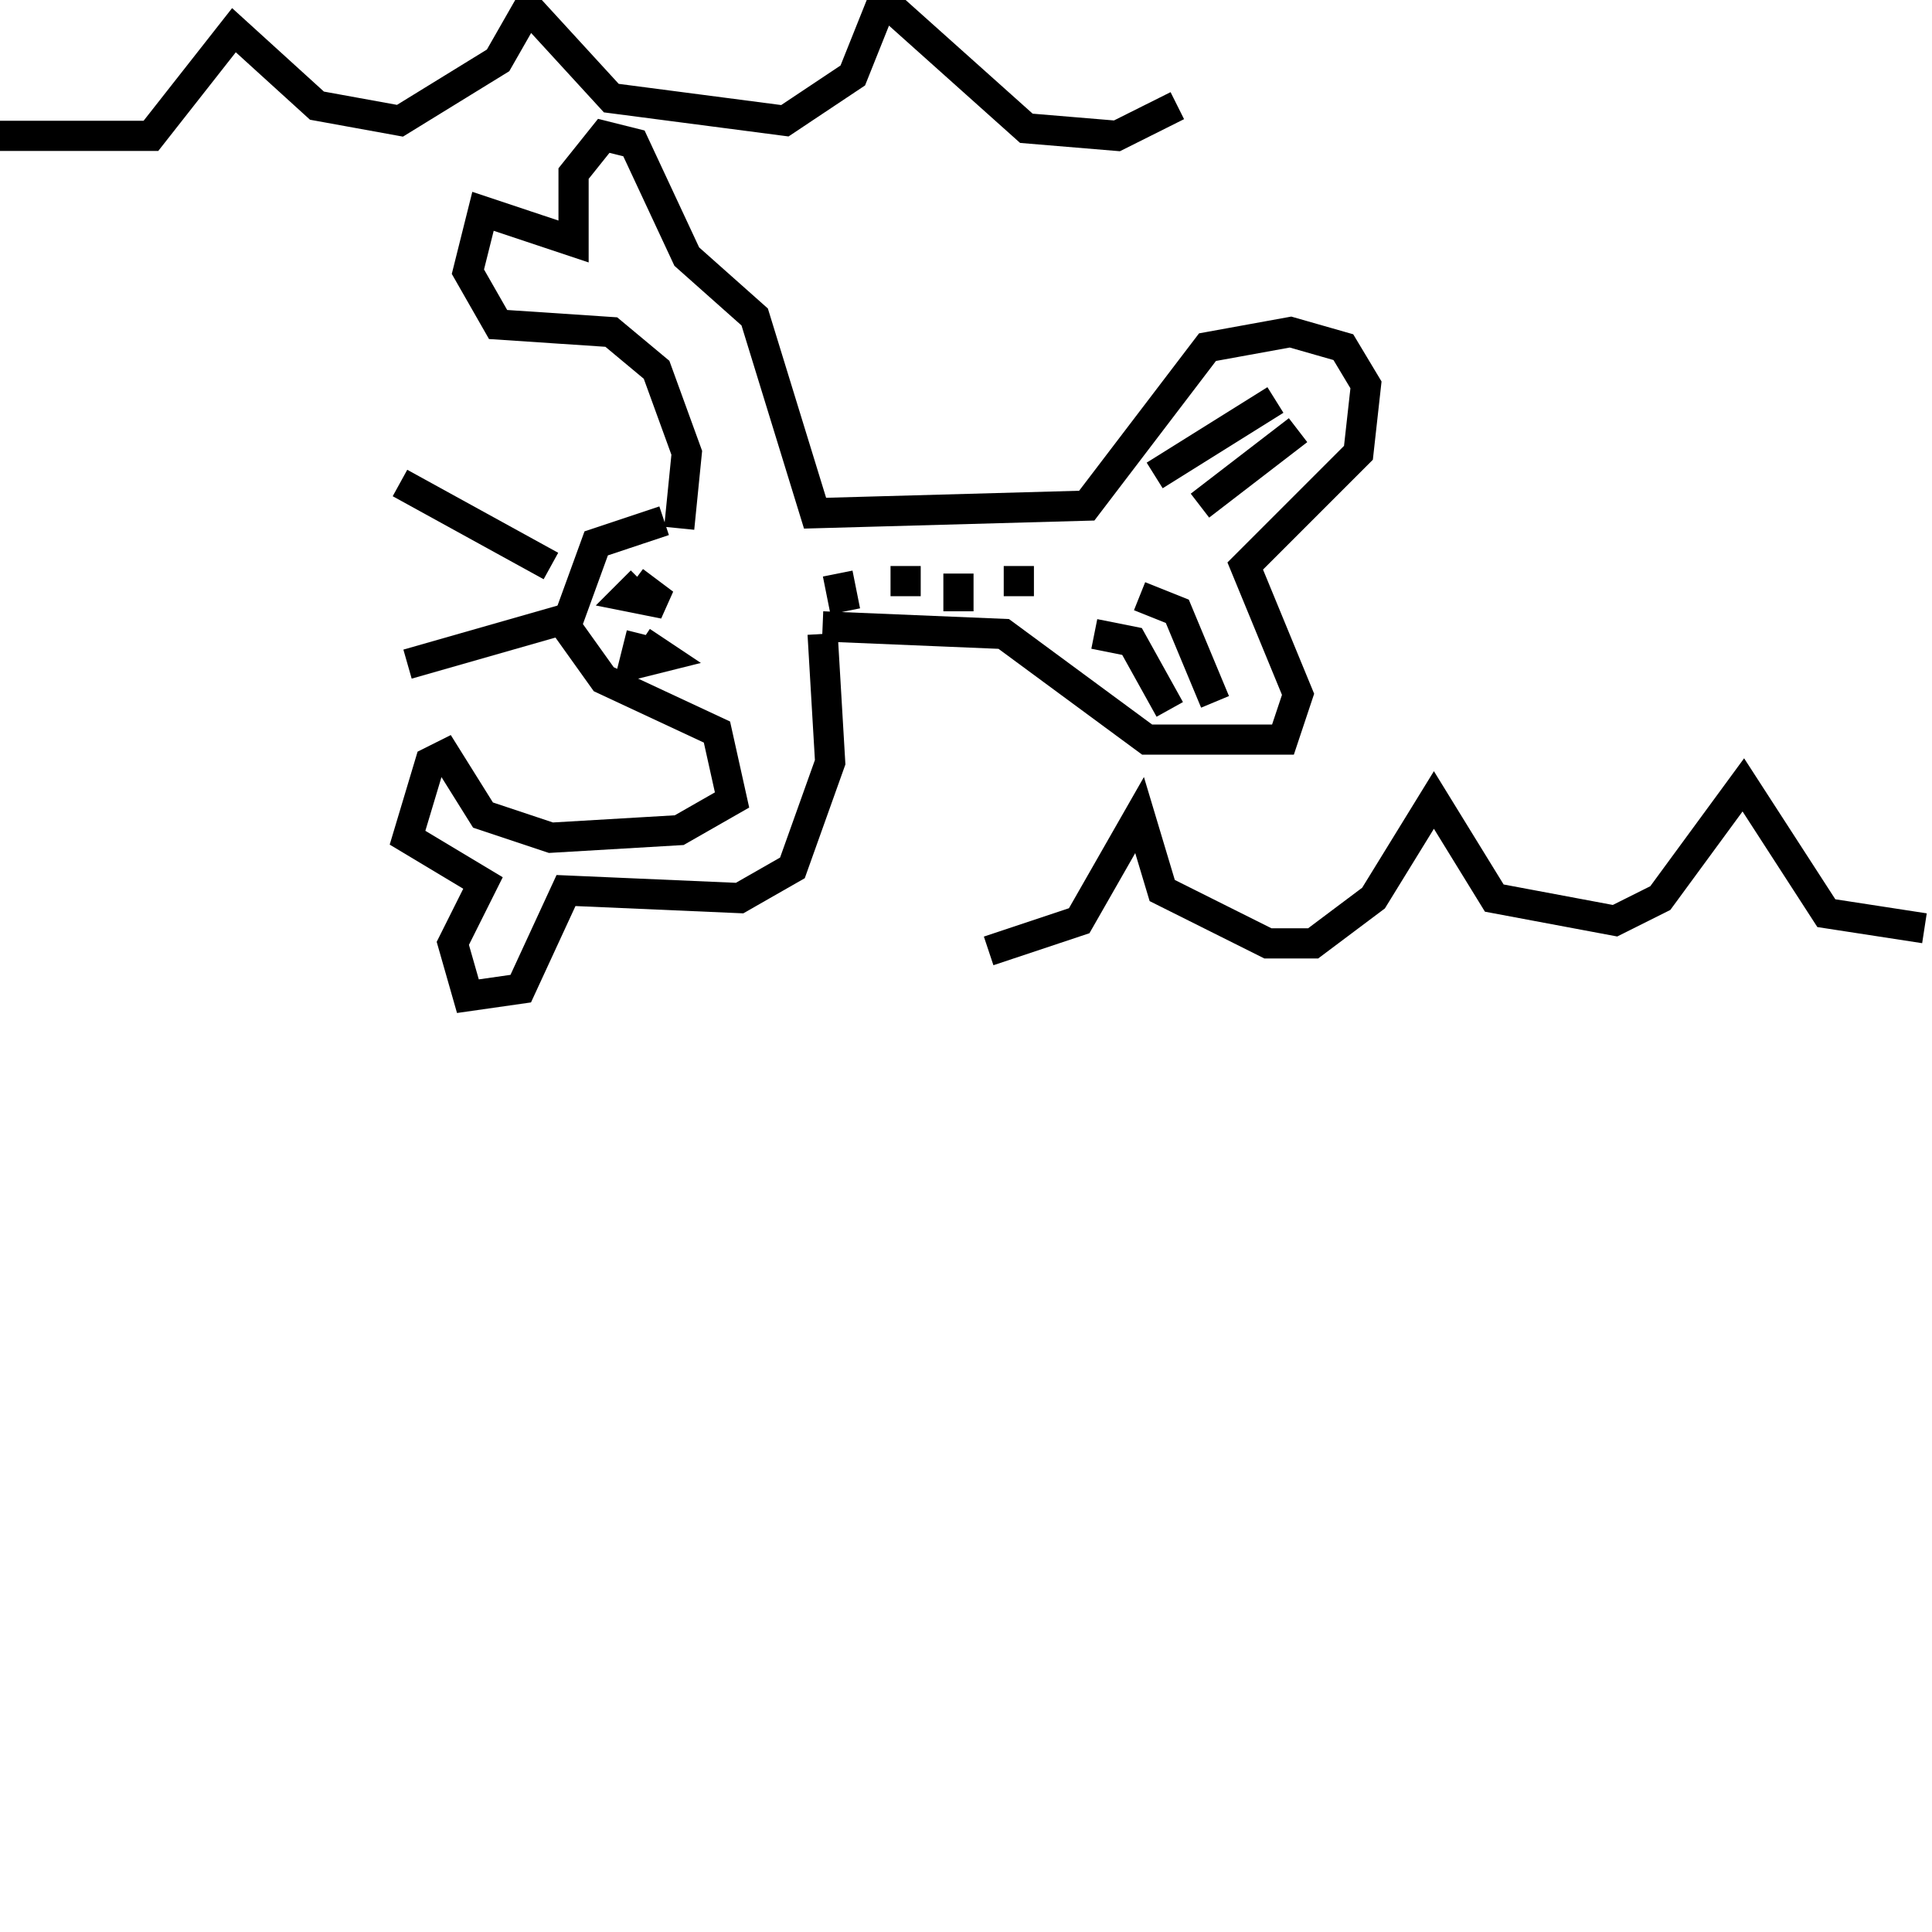 <svg width="256" height="256" xmlns="http://www.w3.org/2000/svg">
<g stroke="black" fill="transparent" stroke-width="4">
<path d="M 88 69 L 79 72 L 75 83 L 80 90 L 95 97 L 97 106 L 90 110 L 73 111 L 64 108 L 59 100 L 57 101 L 54 111 L 64 117 L 60 125 L 62 132 L 69 131 L 75 118 L 98 119 L 105 115 L 110 101 L 109 84"/>
<path d="M 90 70 L 91 60 L 87 49 L 81 44 L 66 43 L 62 36 L 64 28 L 76 32 L 76 23 L 80 18 L 84 19 L 91 34 L 100 42 L 108 68 L 144 67 L 160 46 L 171 44 L 178 46 L 181 51 L 180 60 L 165 75 L 172 92 L 170 98 L 152 98 L 133 84 L 109 83"/>
<path d="M 73 75 L 53 64"/>
<path d="M 75 82 L 54 88"/>
<path d="M 85 77 L 83 79 L 88 80 L 84 77"/>
<path d="M 85 84 L 84 88 L 88 87 L 85 85"/>
<path d="M 111 76 L 112 81"/>
<path d="M 120 75 L 120 79"/>
<path d="M 127 76 L 127 81"/>
<path d="M 135 75 L 135 79"/>
<path d="M 153 63 L 169 53"/>
<path d="M 159 67 L 172 57"/>
<path d="M 145 84 L 150 85 L 155 94"/>
<path d="M 151 79 L 156 81 L 161 93"/>
<path d="M 131 126 L 143 122 L 151 108 L 154 118 L 168 125 L 174 125 L 182 119 L 190 106 L 198 119 L 214 122 L 220 119 L 231 104 L 242 121 L 255 123"/>
<path d="M 0 18 L 20 18 L 31 4 L 42 14 L 53 16 L 66 8 L 70 1 L 81 13 L 104 16 L 113 10 L 117 0 L 136 17 L 148 18 L 156 14"/>
</g>
</svg>
